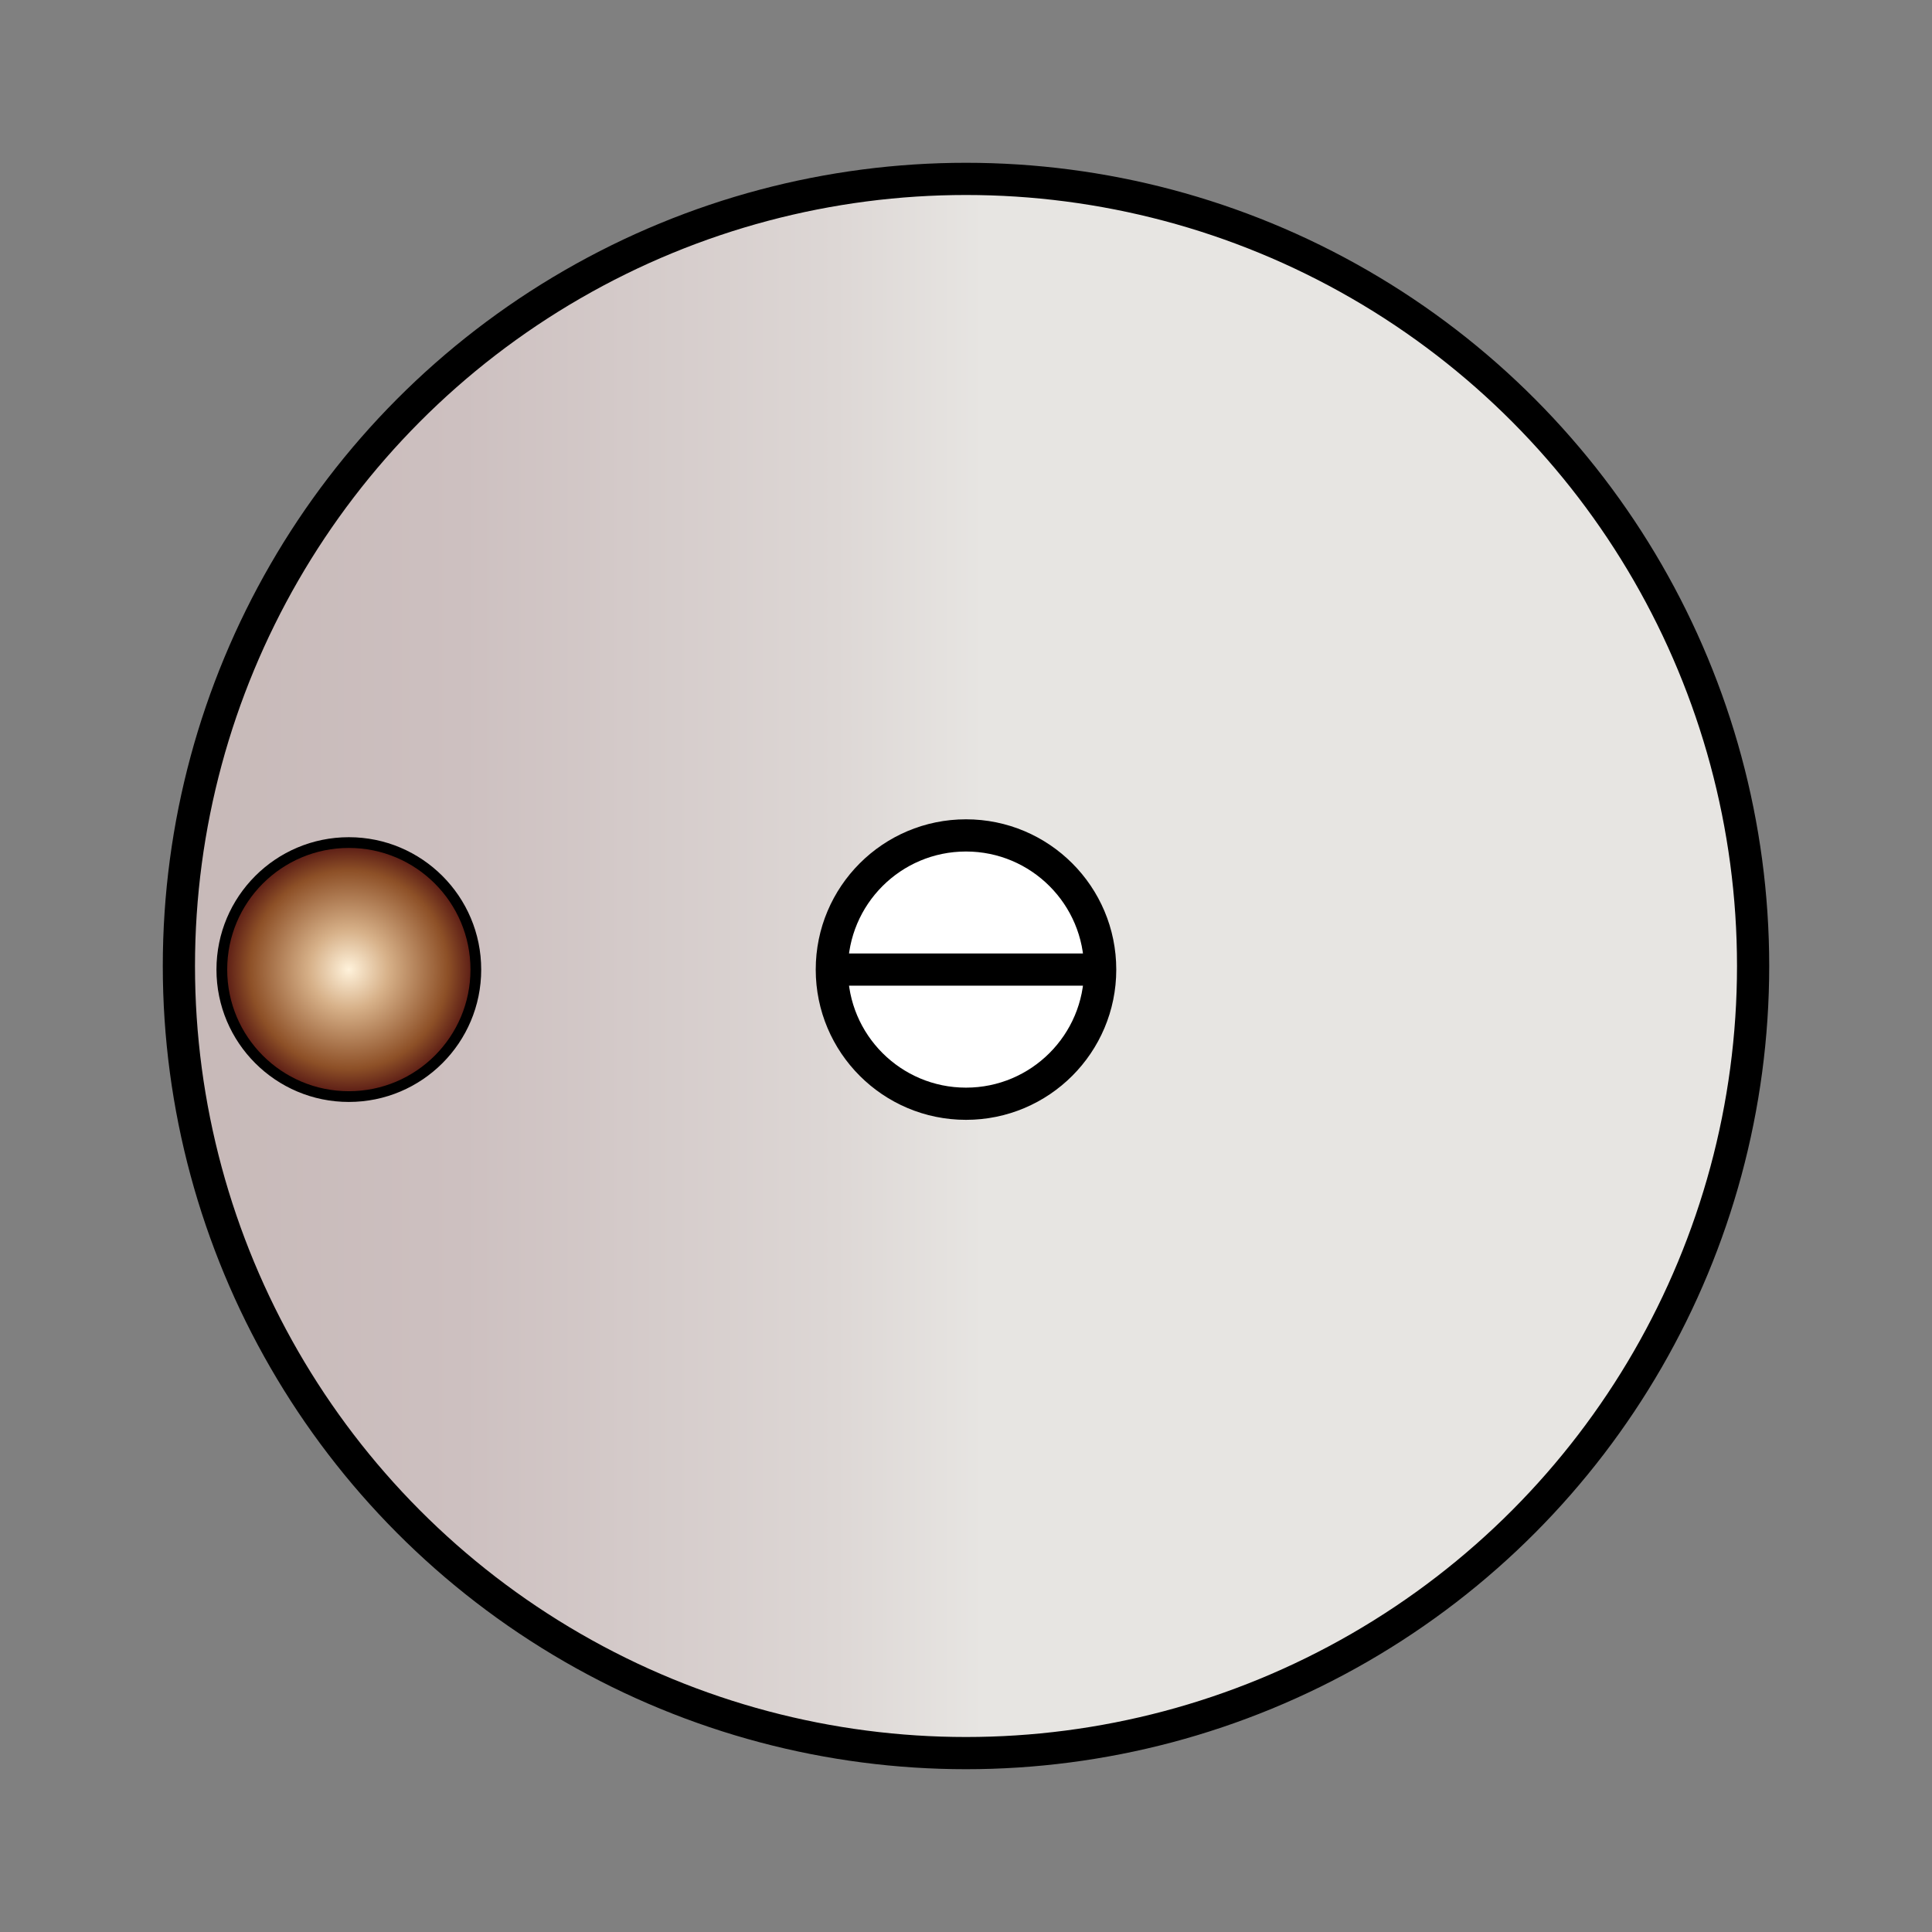 <?xml version="1.0" encoding="utf-8"?>
<!-- Generator: Adobe Illustrator 15.0.2, SVG Export Plug-In . SVG Version: 6.00 Build 0)  -->
<!DOCTYPE svg PUBLIC "-//W3C//DTD SVG 1.1//EN" "http://www.w3.org/Graphics/SVG/1.1/DTD/svg11.dtd">
<svg version="1.1" id="Layer_1" xmlns="http://www.w3.org/2000/svg" xmlns:xlink="http://www.w3.org/1999/xlink" x="0px" y="0px"
	 width="180px" height="180px" viewBox="18 180 180 180" enable-background="new 18 180 180 180" xml:space="preserve">
<rect x="18" y="180" width="180" height="180" fill="#808080" stroke="none"/>
<linearGradient id="SVGID_1_" gradientUnits="userSpaceOnUse" x1="-63.333" y1="635" x2="83.333" y2="635" gradientTransform="matrix(1 0 0 1 98 -365)">
	<stop  offset="0" style="stop-color:#C7B9B8"/>
	<stop  offset="0.18" style="stop-color:#CDC0C0"/>
	<stop  offset="0.417" style="stop-color:#DDD7D5"/>
	<stop  offset="0.511" style="stop-color:#E7E5E2"/>
</linearGradient>
<circle fill="url(#SVGID_1_)" stroke="#000000" stroke-width="3" stroke-miterlimit="10" cx="108" cy="270" r="73.333"/>
<circle fill="#FFFFFF" stroke="#000000" stroke-width="3" stroke-miterlimit="10" cx="108" cy="270.333" r="12.5"/>
<line fill="none" stroke="#000000" stroke-width="3" stroke-miterlimit="10" x1="95.5" y1="270.333" x2="120.499" y2="270.333"/>
<radialGradient id="SVGID_2_" cx="-65.5" cy="168.667" r="11.833" gradientTransform="matrix(1 0 0 -1 116 439)" gradientUnits="userSpaceOnUse">
	<stop  offset="0" style="stop-color:#FFF2DB"/>
	<stop  offset="0.309" style="stop-color:#D7B189"/>
	<stop  offset="0.751" style="stop-color:#92562D"/>
	<stop  offset="0.781" style="stop-color:#8D5027"/>
	<stop  offset="1" style="stop-color:#541513"/>
</radialGradient>
<circle fill="url(#SVGID_2_)" stroke="#000000" stroke-miterlimit="10" cx="50.5" cy="270.333" r="11.833"/>
</svg>
